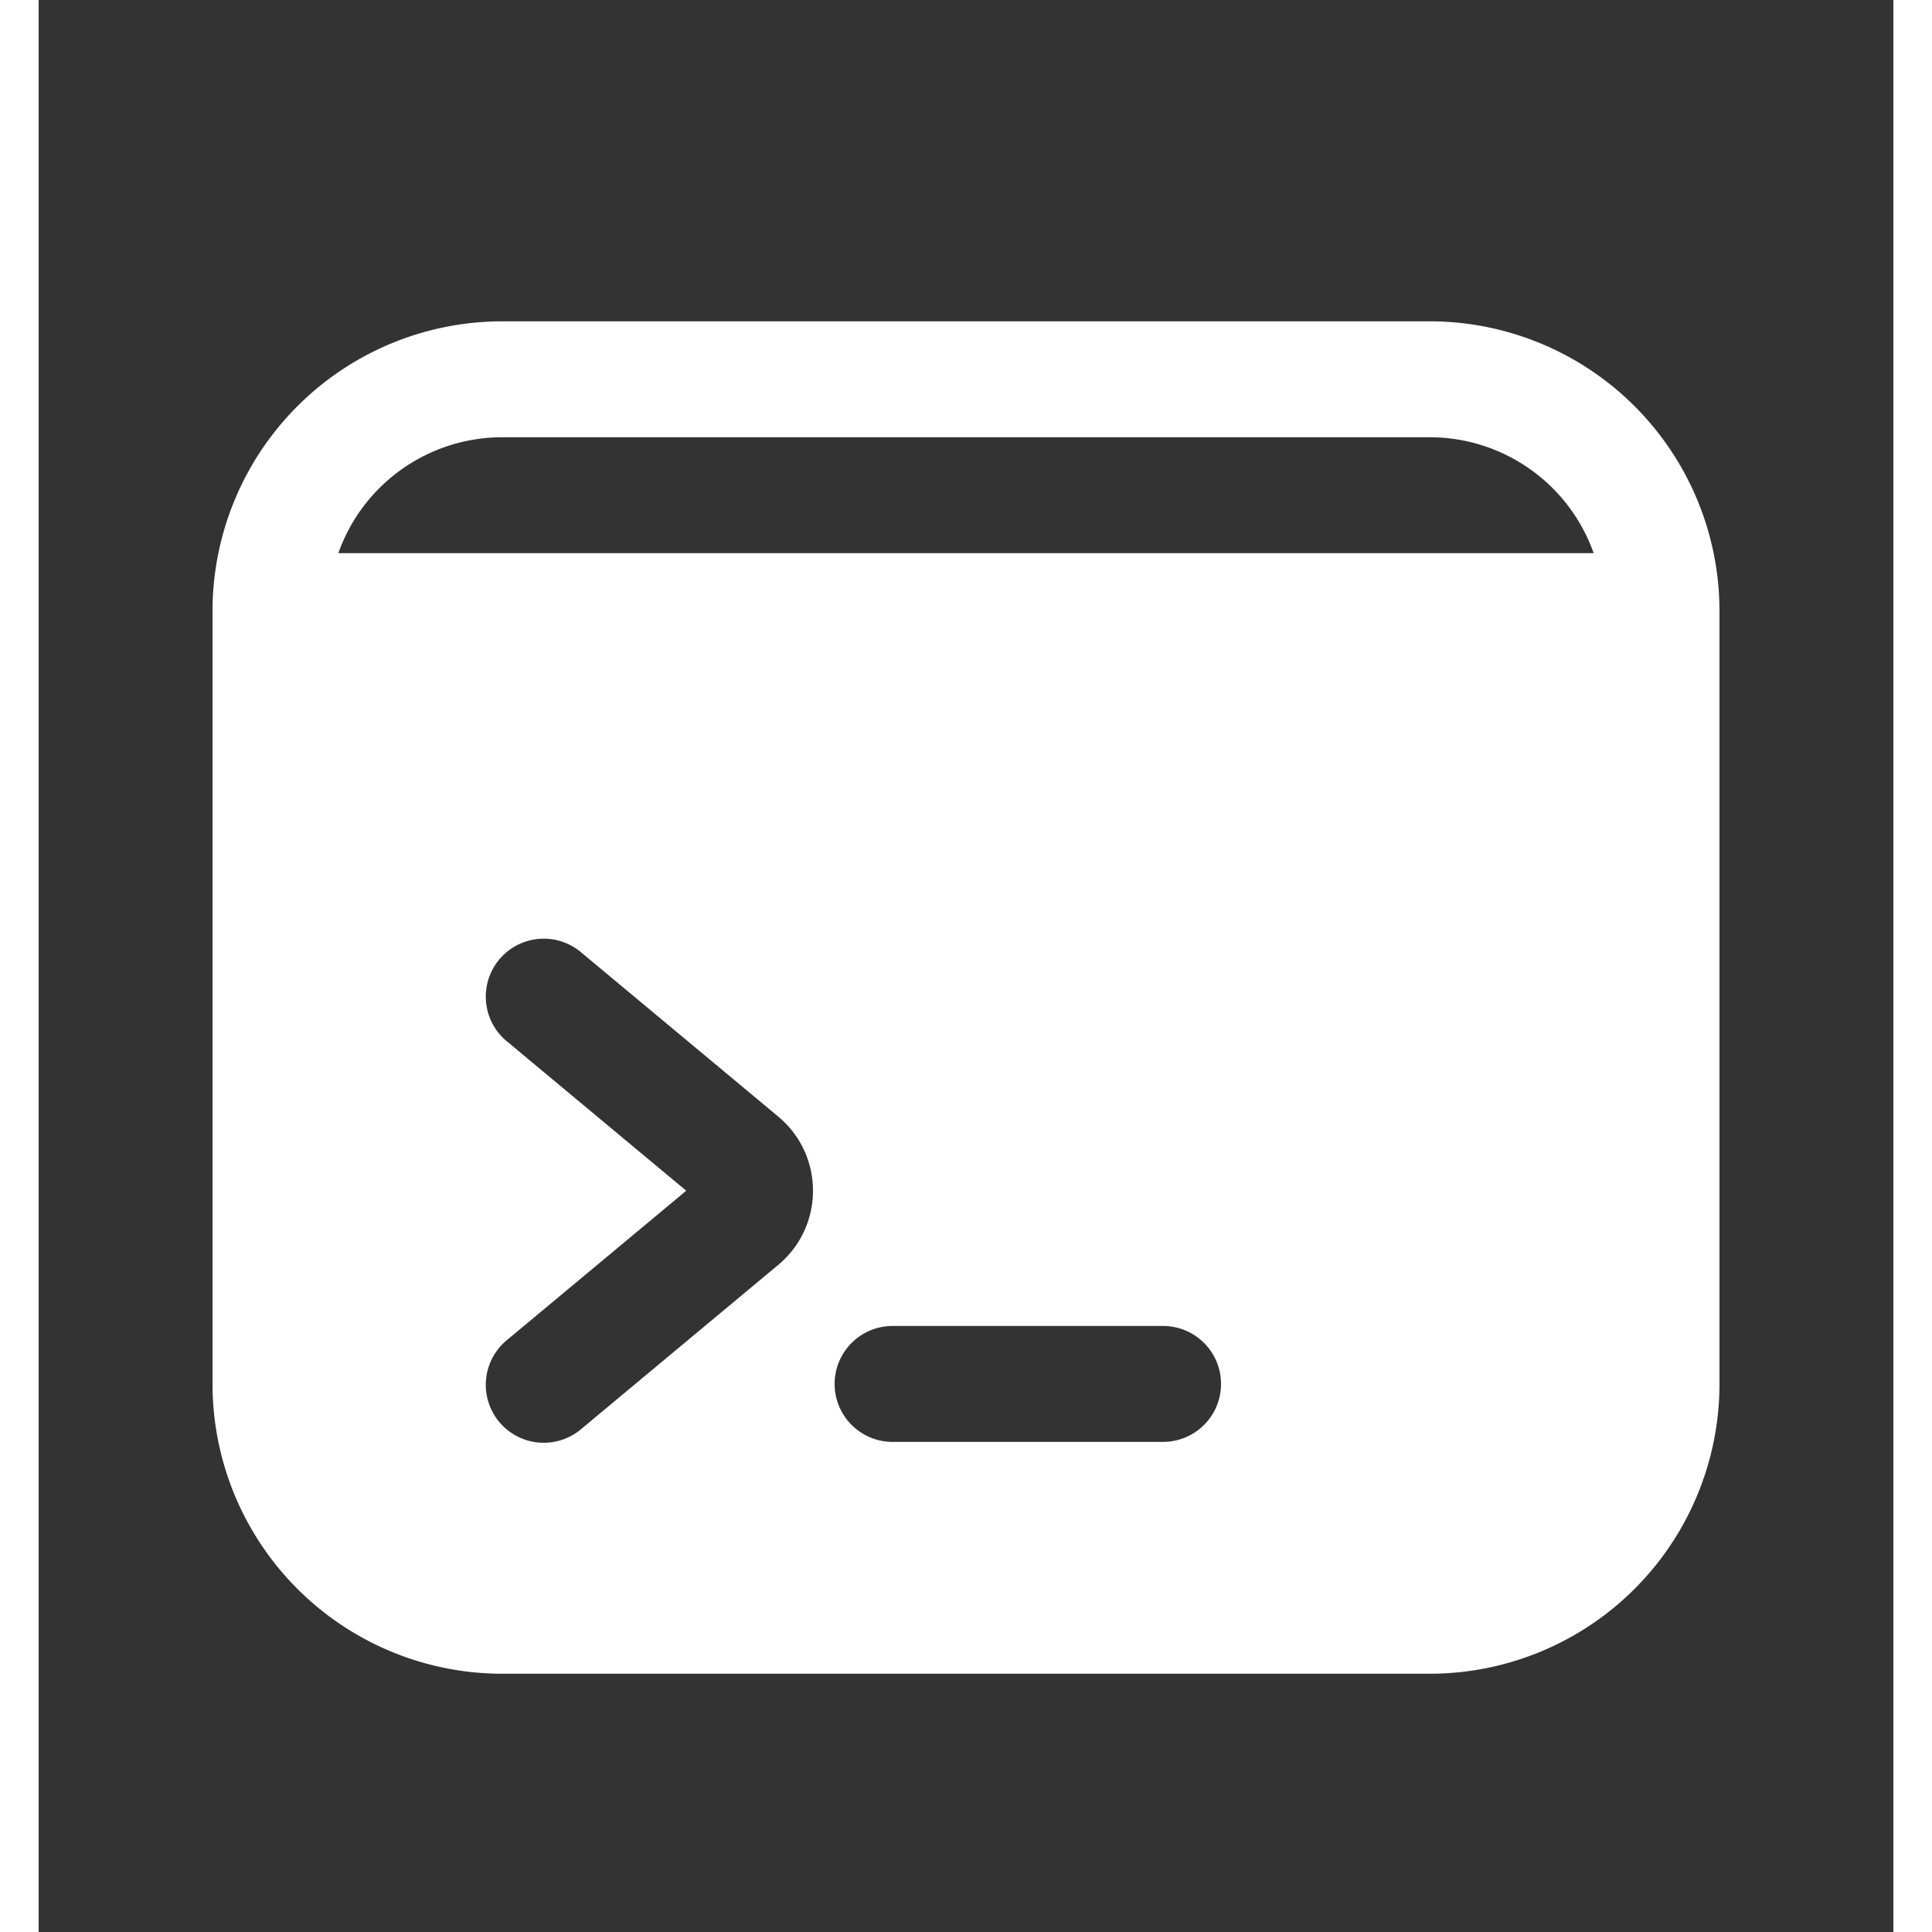 <svg xmlns="http://www.w3.org/2000/svg" version="1.1" xmlns:xlink="http://www.w3.org/1999/xlink" width="512" height="512" x="0" y="0" viewBox="0 0 24 25" style="enable-background:new 0 0 512 512" xml:space="preserve" class=""><rect x="0" y="0" width="24" height="25" fill="#333333" stroke="none"/><g><path fill="#ffffff" fill-rule="evenodd" d="M2.25 7.908A3.75 3.75 0 0 1 6 4.158h12a3.75 3.75 0 0 1 3.75 3.75v10a3.75 3.75 0 0 1-3.75 3.75H6a3.75 3.75 0 0 1-3.75-3.75v-9zM20 7.158h.122A2.251 2.251 0 0 0 18 5.658H6a2.25 2.25 0 0 0-2.122 1.5H4zm-5.45 11.5h-3.5a.75.75 0 0 1 0-1.5h3.5a.75.75 0 0 1 0 1.5zm-7.52-6.326a.75.75 0 1 0-.96 1.152l2.31 1.924-2.31 1.924a.75.75 0 1 0 .96 1.152l2.54-2.116c.6-.5.6-1.42 0-1.92z" clip-rule="evenodd" opacity="1" data-original="#000000" class=""></path></g></svg>